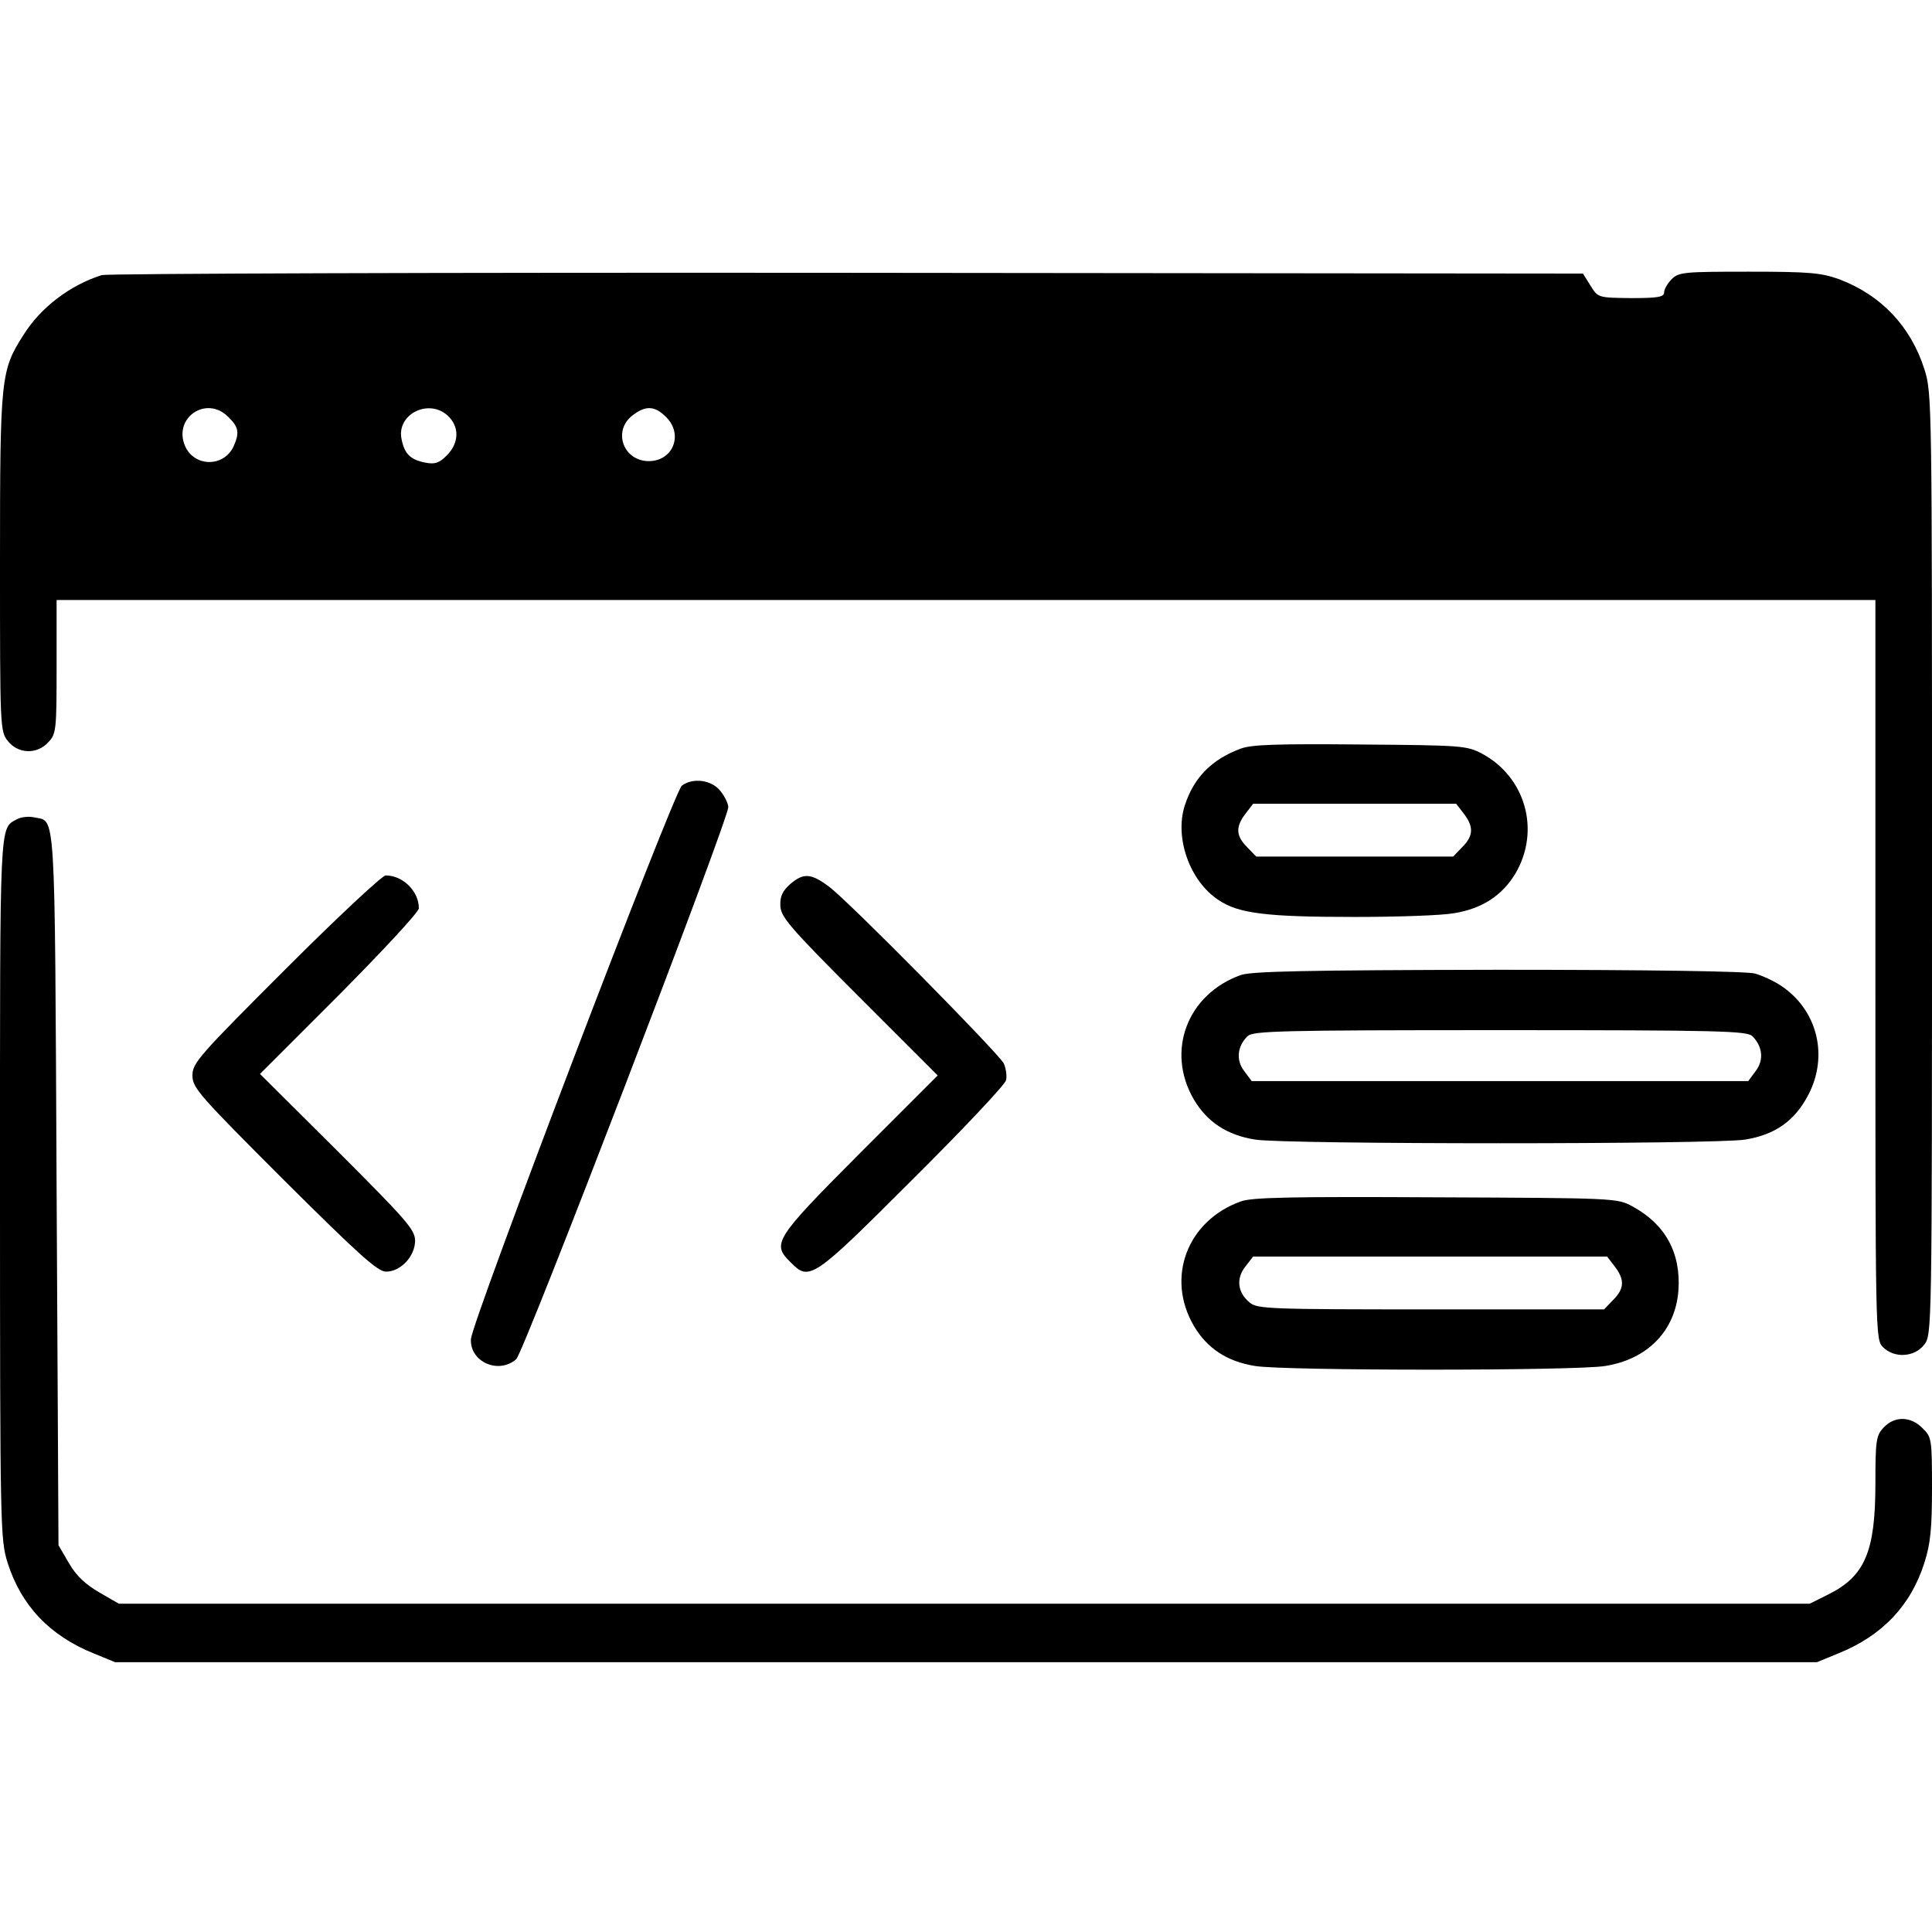 <?xml version="1.0" standalone="no"?>
<!DOCTYPE svg PUBLIC "-//W3C//DTD SVG 20010904//EN"
 "http://www.w3.org/TR/2001/REC-SVG-20010904/DTD/svg10.dtd">
<svg version="1.0" xmlns="http://www.w3.org/2000/svg"
 width="512pt" height="512pt" viewBox="0 0 512 512"
 preserveAspectRatio="xMidYMid meet">
<g transform="translate(0,512) scale(0.1,-0.1)"
fill="#000000" stroke="none">
<path d="M270 4391 c-83 -26 -162 -85 -208 -159 -60 -94 -62 -111 -62 -602 0
-437 0 -448 21 -474 27 -34 77 -36 107 -3 21 22 22 32 22 200 l0 177 2410 0
2410 0 0 -980 c0 -967 0 -980 20 -1000 30 -30 83 -27 109 6 21 27 21 27 21
1274 0 1221 0 1249 -20 1311 -36 114 -115 197 -226 239 -48 17 -78 20 -239 20
-172 0 -186 -1 -205 -20 -11 -11 -20 -27 -20 -35 0 -12 -16 -15 -87 -15 -88 1
-88 1 -108 33 l-20 32 -1950 2 c-1073 1 -1961 -2 -1975 -6z m335 -376 c28 -27
30 -42 14 -78 -26 -56 -105 -55 -129 2 -31 75 58 134 115 76z m582 3 c31 -29
30 -72 -3 -105 -20 -20 -31 -24 -57 -19 -40 8 -55 23 -63 63 -13 66 73 108
123 61z m578 -3 c46 -45 20 -115 -43 -117 -69 -2 -100 79 -46 121 35 27 59 26
89 -4z"/>
<path d="M3288 3136 c-76 -28 -124 -76 -148 -150 -28 -86 13 -201 89 -251 53
-36 127 -45 361 -45 113 0 232 4 264 10 74 12 127 47 162 105 67 114 27 256
-89 318 -40 21 -54 22 -322 24 -216 2 -289 0 -317 -11z m591 -172 c27 -35 26
-59 -4 -89 l-24 -25 -261 0 -261 0 -24 25 c-30 30 -31 54 -4 89 l20 26 269 0
269 0 20 -26z"/>
<path d="M1807 3038 c-21 -16 -557 -1421 -559 -1467 -3 -60 73 -94 120 -53 20
17 562 1429 562 1463 0 9 -9 28 -21 43 -23 29 -72 36 -102 14z"/>
<path d="M45 2949 c-47 -26 -45 9 -45 -975 0 -905 1 -934 20 -995 36 -114 112
-194 229 -241 l56 -23 2255 0 2255 0 56 23 c117 47 193 127 229 241 16 50 20
91 20 198 0 129 -1 135 -25 158 -31 32 -74 33 -103 2 -20 -21 -22 -34 -22
-149 0 -180 -28 -245 -124 -293 l-50 -25 -2240 0 -2241 0 -52 30 c-36 21 -61
44 -80 77 l-28 48 -5 947 c-5 1031 -2 969 -60 982 -14 3 -34 1 -45 -5z"/>
<path d="M758 2553 c-231 -231 -248 -250 -248 -283 0 -33 17 -52 243 -278 199
-198 248 -242 270 -242 39 0 77 41 77 82 0 29 -22 54 -205 237 l-206 205 211
211 c115 116 210 218 210 228 0 45 -42 87 -88 87 -9 0 -128 -111 -264 -247z"/>
<path d="M2094 2777 c-20 -18 -27 -32 -26 -57 1 -30 24 -57 209 -242 l208
-208 -208 -208 c-225 -226 -232 -238 -182 -287 50 -51 58 -46 322 218 134 133
246 252 249 264 3 11 0 32 -6 45 -16 29 -412 431 -464 469 -47 35 -67 36 -102
6z"/>
<path d="M3288 2536 c-142 -51 -199 -202 -124 -330 35 -59 87 -94 162 -106 78
-13 1221 -13 1299 0 80 13 132 50 168 120 53 103 23 223 -72 287 -19 13 -50
27 -70 33 -22 6 -278 10 -681 10 -512 -1 -653 -4 -682 -14z m1356 -162 c27
-27 31 -63 9 -92 l-20 -27 -658 0 -658 0 -20 27 c-22 29 -18 65 9 92 14 14 88
16 669 16 581 0 655 -2 669 -16z"/>
<path d="M3288 1936 c-142 -51 -199 -202 -124 -330 35 -59 87 -94 162 -106 77
-13 851 -13 928 0 113 18 186 94 194 200 7 100 -35 176 -122 223 -40 22 -48
22 -521 24 -383 2 -488 0 -517 -11z m991 -172 c27 -35 26 -59 -4 -89 l-24 -25
-459 0 c-423 0 -461 1 -480 18 -32 26 -37 63 -12 95 l21 27 469 0 469 0 20
-26z"/>
</g>
</svg>
